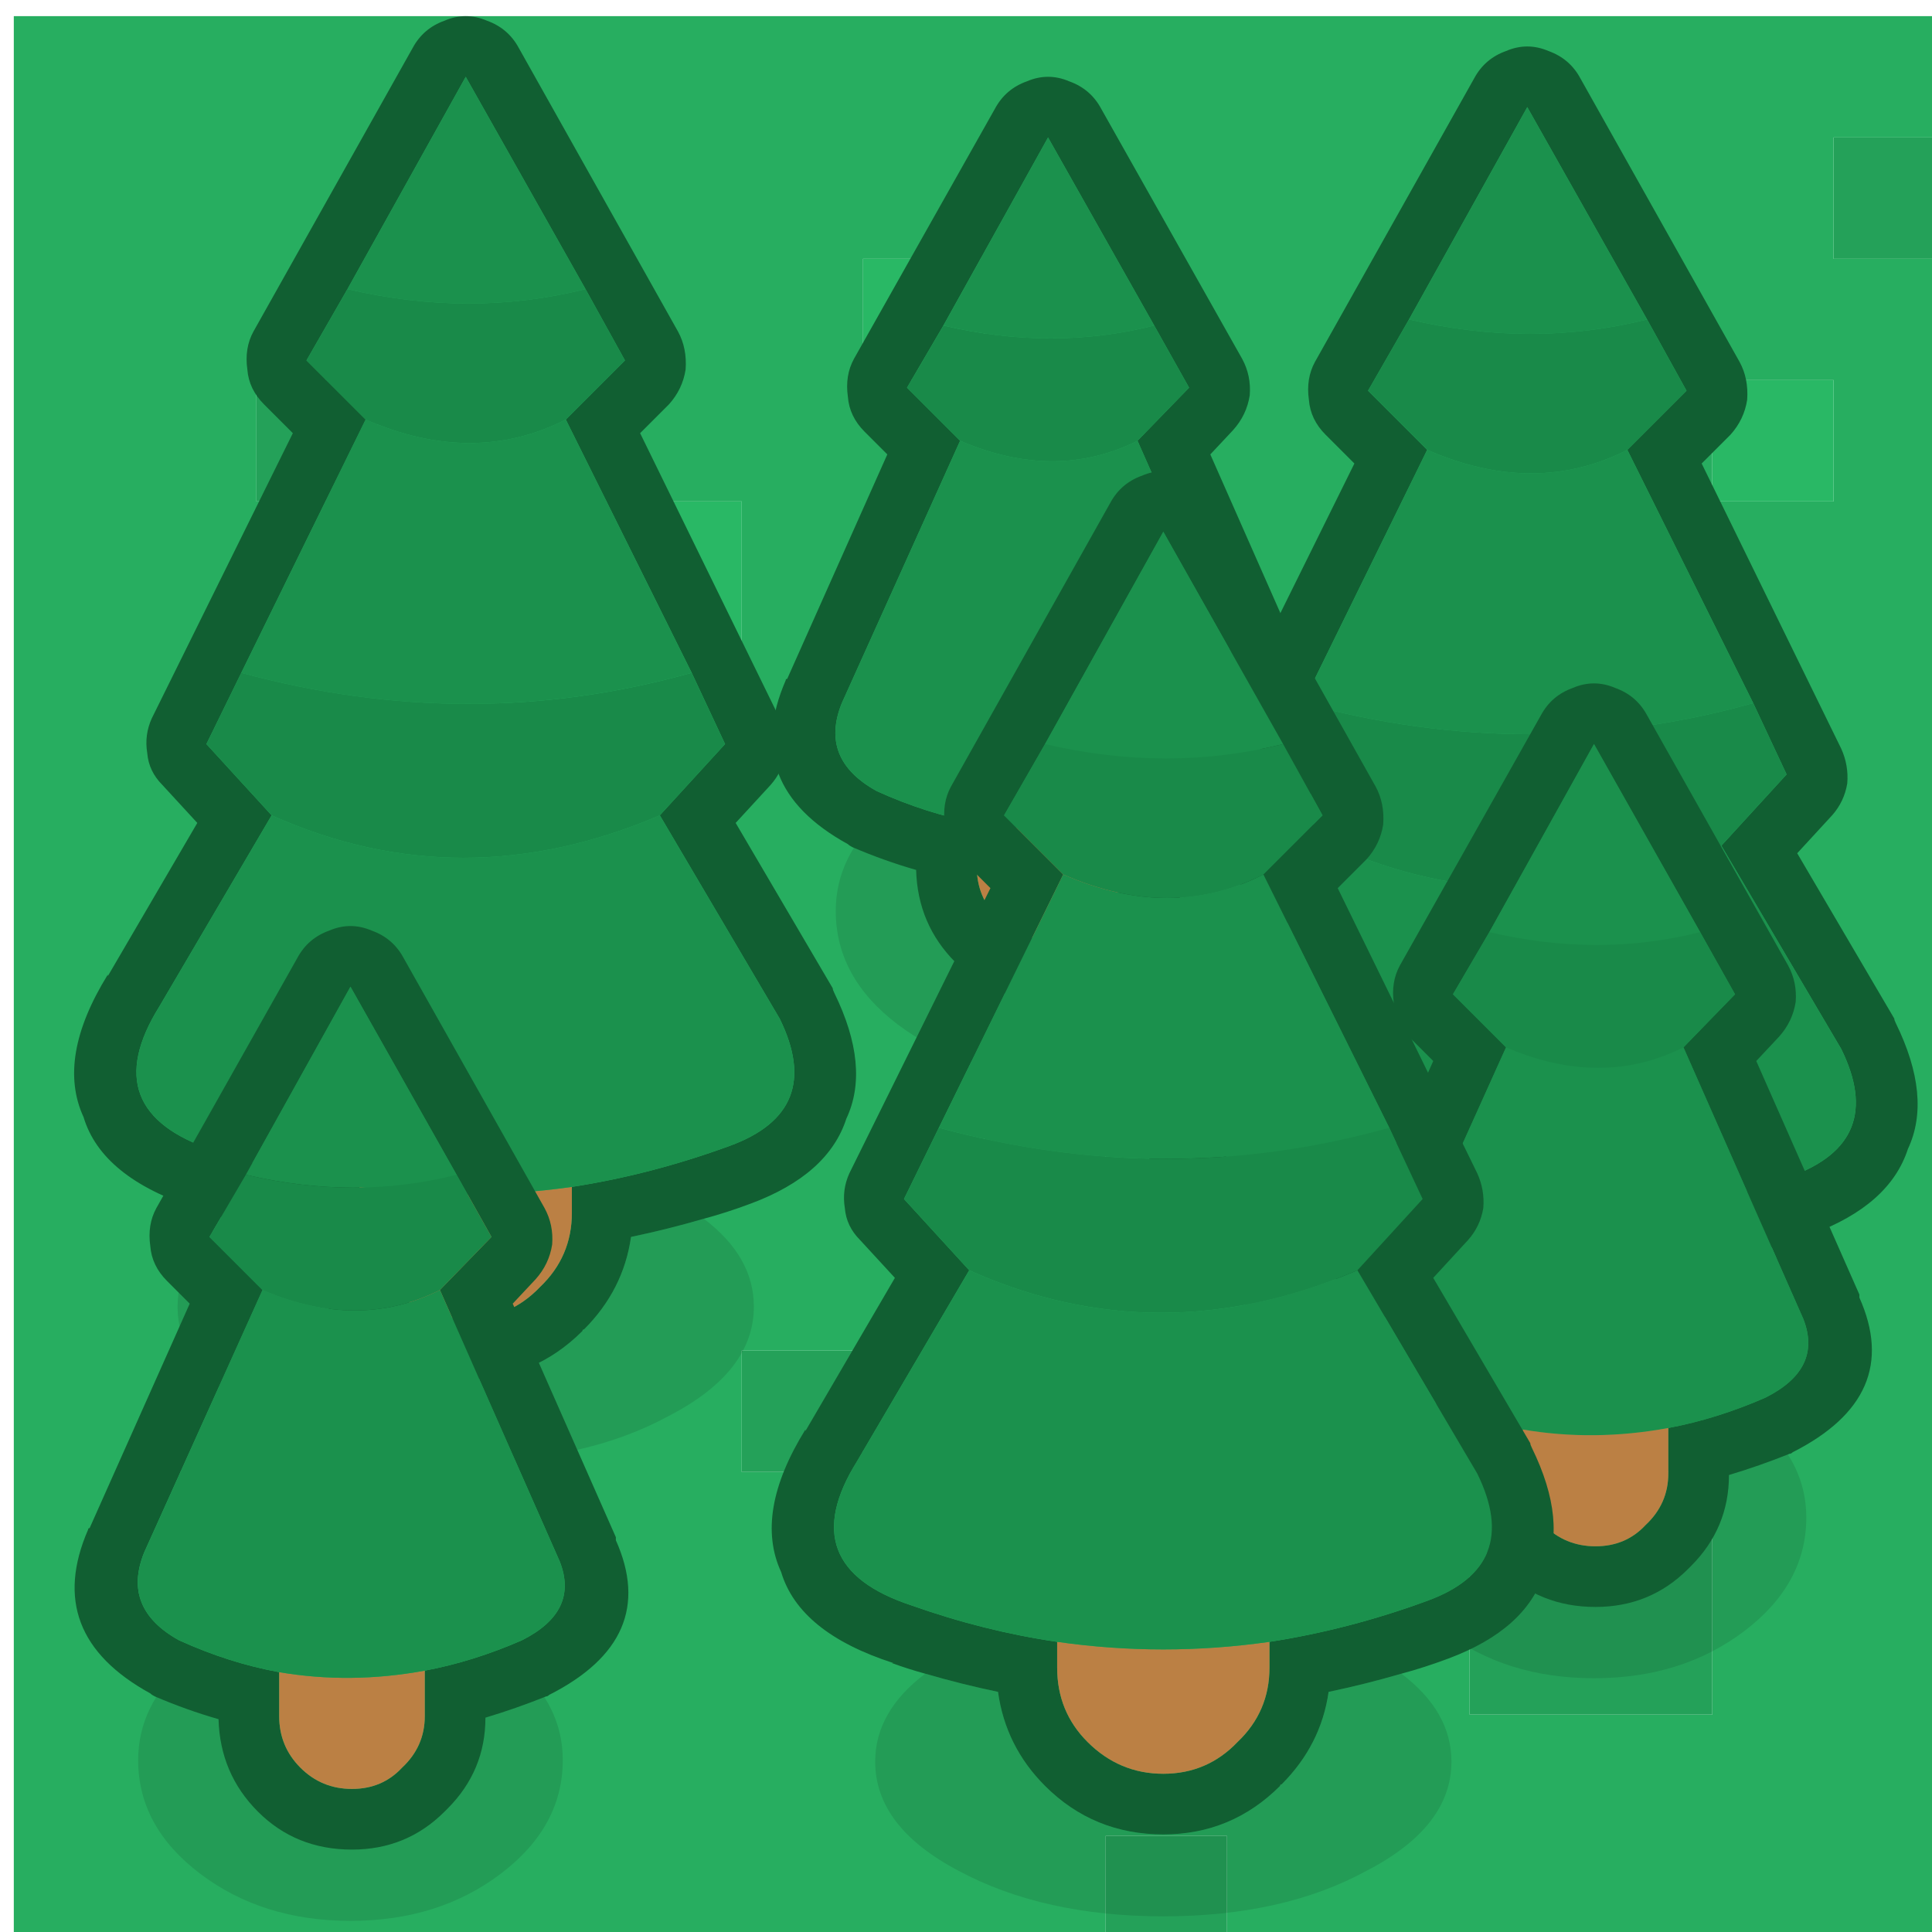 <?xml version="1.0" encoding="UTF-8" standalone="no"?>
<!-- Created with Inkscape (http://www.inkscape.org/) -->

<svg
   xmlns:dc="http://purl.org/dc/elements/1.1/"
   xmlns:cc="http://creativecommons.org/ns#"
   xmlns:rdf="http://www.w3.org/1999/02/22-rdf-syntax-ns#"
   xmlns:svg="http://www.w3.org/2000/svg"
   xmlns="http://www.w3.org/2000/svg"
   xmlns:sodipodi="http://sodipodi.sourceforge.net/DTD/sodipodi-0.dtd"
   xmlns:inkscape="http://www.inkscape.org/namespaces/inkscape"
   width="163.645"
   height="163.645"
   viewBox="0 0 43.298 43.298"
   version="1.1"
   id="svg834"
   inkscape:version="0.92.3 (2405546, 2018-03-11)"
   sodipodi:docname="woods.svg">
  <defs
     id="defs828" />
  <sodipodi:namedview
     id="base"
     pagecolor="#ffffff"
     bordercolor="#666666"
     borderopacity="1.0"
     inkscape:pageopacity="0.0"
     inkscape:pageshadow="2"
     inkscape:zoom="3.6405054"
     inkscape:cx="166.151"
     inkscape:cy="132.36929"
     inkscape:document-units="mm"
     inkscape:current-layer="layer1"
     showgrid="false"
     units="px"
     inkscape:window-width="1680"
     inkscape:window-height="921"
     inkscape:window-x="240"
     inkscape:window-y="84"
     inkscape:window-maximized="0"
     fit-margin-top="0"
     fit-margin-left="0"
     fit-margin-right="0"
     fit-margin-bottom="0" />
  <g
     inkscape:label="Layer 1"
     inkscape:groupmode="layer"
     id="layer1"
     transform="translate(188.109,-117.956)">
    <g
       id="g6979"
       transform="matrix(2.565,0,0,2.565,77.188,-467.005)">
      <g
         transform="matrix(0.265,0,0,0.265,-188.109,117.956)"
         id="use6977">
        <path
           style="fill:#24a159;stroke:none"
           inkscape:connector-curvature="0"
           id="path14574"
           d="m 360,480 v -4 h -4 v 4 h 4 m 24,-60 h -4 v 4 h 4 v -4 m -16,52 h 8 v -8 h -8 v 8 m -20,-8 v -4 h -4 v 4 h 4 m 8,-8 v -4 h -4 v 4 h 4 m -4,-20 v 4 h 4 v -4 h -4 m -24,-4 h 4 v -4 h -4 z" />
        <path
           style="fill:#27ae60;stroke:none"
           inkscape:connector-curvature="0"
           id="path14576"
           d="m 320,416 v 64 h 36 v -4 h 4 v 4 h 24 v -56 h -4 v -4 h 4 v -4 h -64 m 56,16 v -4 h 4 v 4 h -4 m -40,0 h 8 v 8 h -8 v -8 m -4,0 h -4 v -4 h 4 v 4 m 0,12 h 4 v 4 h -4 v -4 m 20,-4 v -4 h 4 v 4 h -4 m 0,-16 v 4 h -4 v -4 h 4 m 4,28 v 4 h -4 v -4 h 4 m -8,8 v 4 h -4 v -4 h 4 m 16,4 h -4 v -4 h 4 v 4 m -36,4 h -4 v -4 h 4 v 4 m 48,4 h -8 v -8 h 8 z" />
        <path
           style="fill:#29b865;stroke:none"
           inkscape:connector-curvature="0"
           id="path14578"
           d="m 324,468 h 4 v -4 h -4 v 4 m 36,-4 h 4 v -4 h -4 v 4 m -8,-36 v -4 h -4 v 4 h 4 m -16,16 h -4 v 4 h 4 v -4 m 8,-12 h -8 v 8 h 8 v -8 m 32,-4 v 4 h 4 v -4 z" />
      </g>
    </g>
    <g
       id="g6983"
       transform="matrix(2.565,0,0,2.565,77.188,-467.005)">
      <g
         transform="matrix(0.265,0,0,0.265,-188.109,117.956)"
         id="use6981">
        <path
           style="fill:#000000;fill-opacity:0.102;stroke:none"
           inkscape:connector-curvature="0"
           id="path14608"
           d="m 364.45,457.25 q -1.2,-0.25 -2.4,-0.6 -1.65,1.25 -1.65,2.9 0,2.15 2.75,3.6 2.8,1.5 6.75,1.5 3.95,0 6.7,-1.5 2.8,-1.45 2.8,-3.6 0,-1.65 -1.65,-2.9 -1.2,0.35 -2.4,0.6 -0.25,1.75 -1.55,3.05 -0.05,0 -0.05,0.05 -1.6,1.6 -3.85,1.6 -2.3,0 -3.9,-1.6 -1.3,-1.3 -1.55,-3.1 z" />
        <path
           style="fill:#115f32;stroke:none"
           inkscape:connector-curvature="0"
           id="path14610"
           d="m 370.6,417.15 q -0.7,-0.3 -1.4,0 -0.7,0.25 -1.05,0.9 l -5.25,9.35 q -0.3,0.55 -0.2,1.25 0.05,0.65 0.55,1.15 l 0.95,0.95 -4.65,9.4 q -0.25,0.55 -0.15,1.15 0.05,0.6 0.5,1.05 l 1.15,1.25 -2.95,5.05 v -0.05 q -1.7,2.75 -0.8,4.7 0.6,2 3.7,3 h -0.05 q 0.55,0.2 1.1,0.35 1.2,0.35 2.4,0.6 0.25,1.8 1.55,3.1 1.6,1.6 3.9,1.6 2.25,0 3.85,-1.6 0,-0.05 0.05,-0.05 1.3,-1.3 1.55,-3.05 1.2,-0.25 2.4,-0.6 0.75,-0.2 1.55,-0.5 2.55,-0.95 3.15,-2.8 0.8,-1.7 -0.4,-4.15 -0.05,-0.1 -0.05,-0.15 l -3.2,-5.45 1.15,-1.25 q 0.4,-0.45 0.5,-1.05 0.05,-0.6 -0.2,-1.15 l -4.6,-9.4 0.95,-0.95 q 0.45,-0.5 0.55,-1.15 0.05,-0.7 -0.25,-1.25 l -5.25,-9.35 q -0.35,-0.65 -1.05,-0.9 m -5.95,11.2 1.35,-2.35 3.9,-7 3.95,7 1.3,2.35 -1.95,1.95 4.15,8.35 1.1,2.35 -2.15,2.35 3.95,6.7 q 1.5,3.05 -1.65,4.2 -2.6,0.95 -5.2,1.35 v 0.85 q 0,1.45 -1.05,2.45 -1,1.05 -2.45,1.05 -1.45,0 -2.5,-1.05 -1,-1 -1,-2.45 v -0.85 q -2.4,-0.35 -4.8,-1.2 -3.95,-1.3 -1.8,-4.75 l 3.7,-6.3 -2.15,-2.35 1.15,-2.35 4.1,-8.35 z" />
        <path
           style="fill:#bb8044;stroke:none"
           inkscape:connector-curvature="0"
           id="path14612"
           d="m 373.4,455.6 q -3.5,0.5 -7,0 v 0.85 q 0,1.45 1,2.45 1.05,1.05 2.5,1.05 1.45,0 2.45,-1.05 1.05,-1 1.05,-2.45 z" />
        <path
           style="fill:#1b914d;stroke:none"
           inkscape:connector-curvature="0"
           id="path14614"
           d="m 359.8,449.65 q -2.15,3.45 1.8,4.75 2.4,0.85 4.8,1.2 3.5,0.5 7,0 2.6,-0.4 5.2,-1.35 3.15,-1.15 1.65,-4.2 l -3.95,-6.7 q -6.55,2.8 -12.8,0 l -3.7,6.3 M 366,426 q 4.05,0.95 7.85,0 l -3.95,-7 -3.9,7 m 7.2,4.3 q -3.05,1.55 -6.6,0 l -4.1,8.35 q 7.55,2.05 14.85,0 z" />
        <path
           style="fill:#198a49;stroke:none"
           inkscape:connector-curvature="0"
           id="path14616"
           d="m 376.3,443.35 2.15,-2.35 -1.1,-2.35 q -7.3,2.05 -14.85,0 l -1.15,2.35 2.15,2.35 q 6.25,2.8 12.8,0 m -9.7,-13.05 q 3.55,1.55 6.6,0 l 1.95,-1.95 -1.3,-2.35 q -3.8,0.95 -7.85,0 l -1.35,2.35 z" />
      </g>
    </g>
    <g
       id="g6987"
       transform="matrix(2.565,0,0,2.565,77.188,-467.005)">
      <g
         transform="matrix(0.265,0,0,0.265,-188.109,117.956)"
         id="use6985">
        <path
           style="fill:#000000;fill-opacity:0.102;stroke:none"
           inkscape:connector-curvature="0"
           id="path14562"
           d="m 342.75,455.65 q -1.2,0.35 -2.4,0.6 -0.25,1.75 -1.55,3.05 -0.05,0 -0.05,0.05 -1.6,1.6 -3.85,1.6 -2.3,0 -3.9,-1.6 -1.3,-1.3 -1.55,-3.1 -1.2,-0.25 -2.4,-0.6 -1.65,1.25 -1.65,2.9 0,2.15 2.75,3.6 2.8,1.5 6.75,1.5 3.95,0 6.7,-1.5 2.8,-1.45 2.8,-3.6 0,-1.65 -1.65,-2.9 z" />
        <path
           style="fill:#115f32;stroke:none"
           inkscape:connector-curvature="0"
           id="path14564"
           d="m 323.1,447.6 q -1.7,2.75 -0.8,4.7 0.6,2 3.7,3 h -0.05 q 0.55,0.2 1.1,0.35 1.2,0.35 2.4,0.6 0.25,1.8 1.55,3.1 1.6,1.6 3.9,1.6 2.25,0 3.85,-1.6 0,-0.05 0.05,-0.05 1.3,-1.3 1.55,-3.05 1.2,-0.25 2.4,-0.6 0.75,-0.2 1.55,-0.5 2.55,-0.95 3.15,-2.8 0.8,-1.7 -0.4,-4.15 -0.05,-0.1 -0.05,-0.15 l -3.2,-5.45 1.15,-1.25 q 0.4,-0.45 0.5,-1.05 0.05,-0.6 -0.2,-1.15 l -4.6,-9.4 0.95,-0.95 q 0.45,-0.5 0.55,-1.15 0.05,-0.7 -0.25,-1.25 l -5.25,-9.35 q -0.35,-0.65 -1.05,-0.9 -0.7,-0.3 -1.4,0 -0.7,0.25 -1.05,0.9 l -5.25,9.35 q -0.3,0.55 -0.2,1.25 0.05,0.65 0.55,1.15 l 0.95,0.95 -4.65,9.4 q -0.25,0.55 -0.15,1.15 0.05,0.6 0.5,1.05 l 1.15,1.25 -2.95,5.05 v -0.05 m 15.75,-22.6 1.3,2.35 -1.95,1.95 4.15,8.35 1.1,2.35 -2.15,2.35 3.95,6.7 q 1.5,3.05 -1.65,4.2 -2.6,0.95 -5.2,1.35 v 0.85 q 0,1.45 -1.05,2.45 -1,1.05 -2.45,1.05 -1.45,0 -2.5,-1.05 -1,-1 -1,-2.45 v -0.85 q -2.4,-0.35 -4.8,-1.2 -3.95,-1.3 -1.8,-4.75 l 3.7,-6.3 -2.15,-2.35 1.15,-2.35 4.1,-8.35 -1.95,-1.95 1.35,-2.35 3.9,-7 z" />
        <path
           style="fill:#bb8044;stroke:none"
           inkscape:connector-curvature="0"
           id="path14566"
           d="m 338.4,455.45 v -0.85 q -3.5,0.5 -7,0 v 0.85 q 0,1.45 1,2.45 1.05,1.05 2.5,1.05 1.45,0 2.45,-1.05 1.05,-1 1.05,-2.45 z" />
        <path
           style="fill:#1b914d;stroke:none"
           inkscape:connector-curvature="0"
           id="path14568"
           d="m 341.3,442.35 q -6.55,2.8 -12.8,0 l -3.7,6.3 q -2.15,3.45 1.8,4.75 2.4,0.85 4.8,1.2 3.5,0.5 7,0 2.6,-0.4 5.2,-1.35 3.15,-1.15 1.65,-4.2 l -3.95,-6.7 m -9.7,-13.05 -4.1,8.35 q 7.55,2.05 14.85,0 l -4.15,-8.35 q -3.05,1.55 -6.6,0 M 331,425 q 4.05,0.95 7.85,0 l -3.95,-7 z" />
        <path
           style="fill:#198a49;stroke:none"
           inkscape:connector-curvature="0"
           id="path14570"
           d="m 327.5,437.65 -1.15,2.35 2.15,2.35 q 6.25,2.8 12.8,0 l 2.15,-2.35 -1.1,-2.35 q -7.3,2.05 -14.85,0 m 12.65,-10.3 -1.3,-2.35 q -3.8,0.95 -7.85,0 l -1.35,2.35 1.95,1.95 q 3.55,1.55 6.6,0 z" />
      </g>
    </g>
    <g
       id="g6991"
       transform="matrix(2.565,0,0,2.565,77.188,-467.005)">
      <g
         transform="matrix(0.265,0,0,0.265,-188.109,117.956)"
         id="use6989">
        <path
           style="fill:#000000;fill-opacity:0.102;stroke:none"
           inkscape:connector-curvature="0"
           id="path14624"
           d="m 349.25,443 q -0.3,-0.35 -0.6,-0.7 -1.55,1.4 -1.55,3.2 0,2.2 2.05,3.75 2.05,1.55 4.95,1.55 2.9,0 4.95,-1.55 2.05,-1.55 2.05,-3.75 0,-1.8 -1.55,-3.15 -0.2,0.3 -0.5,0.65 H 359 q -0.6,0.6 -1.2,1.05 0,1.6 -1.05,2.75 -0.05,0.15 -0.15,0.25 -1,1.05 -2.5,1.15 h -0.05 q -1.55,0 -2.6,-1.2 -1,-1.25 -1.05,-2.95 -0.65,-0.45 -1.2,-1.05 z" />
      </g>
    </g>
    <g
       id="g6995"
       transform="matrix(2.565,0,0,2.565,77.188,-467.005)">
      <g
         transform="matrix(0.265,0,0,0.265,-188.109,117.956)"
         id="use6993">
        <path
           style="fill:#115f32;stroke:none"
           inkscape:connector-curvature="0"
           id="path14628"
           d="m 355.85,419.05 q -0.35,-0.65 -1.05,-0.9 -0.7,-0.3 -1.4,0 -0.7,0.25 -1.05,0.9 l -4.65,8.25 q -0.3,0.55 -0.2,1.25 0.05,0.65 0.55,1.15 l 0.75,0.75 -3.3,7.4 q -0.05,0 -0.05,0.05 -1.5,3.45 2.05,5.4 0.05,0.05 0.15,0.1 1.05,0.45 2.1,0.75 0.05,1.8 1.3,3.05 1.25,1.25 3.1,1.25 1.8,0 3.05,-1.25 0.05,-0.05 0.1,-0.1 1.25,-1.25 1.25,-3 1,-0.3 2,-0.7 0.05,0 0.1,-0.05 3.65,-1.85 2.2,-5.1 0,-0.05 0,-0.1 l -3.4,-7.7 0.75,-0.8 q 0.45,-0.5 0.55,-1.15 0.05,-0.65 -0.25,-1.2 l -4.65,-8.25 m 1.75,7.15 1.15,2.05 -1.7,1.75 3.95,8.95 q 0.65,1.65 -1.25,2.6 -1.6,0.7 -3.2,1 v 1.5 q 0,1 -0.75,1.7 -0.65,0.7 -1.65,0.7 -1,0 -1.7,-0.7 -0.7,-0.7 -0.7,-1.7 v -1.45 q -1.65,-0.3 -3.3,-1.05 -1.9,-1.05 -1.15,-2.9 l 3.9,-8.65 -1.75,-1.75 1.2,-2.05 3.45,-6.2 z" />
        <path
           style="fill:#1b914d;stroke:none"
           inkscape:connector-curvature="0"
           id="path14630"
           d="m 350.65,426.2 q 3.6,0.85 6.95,0 l -3.5,-6.2 -3.45,6.2 m -2.2,15.35 q 1.65,0.75 3.3,1.05 2.35,0.4 4.8,-0.05 1.6,-0.3 3.2,-1 1.9,-0.95 1.25,-2.6 L 357.05,430 q -2.7,1.35 -5.85,0 l -3.9,8.65 q -0.75,1.85 1.15,2.9 z" />
        <path
           style="fill:#bb8044;stroke:none"
           inkscape:connector-curvature="0"
           id="path14632"
           d="m 351.75,442.6 v 1.45 q 0,1 0.7,1.7 0.7,0.7 1.7,0.7 1,0 1.65,-0.7 0.75,-0.7 0.75,-1.7 v -1.5 q -2.45,0.45 -4.8,0.05 z" />
        <path
           style="fill:#198a49;stroke:none"
           inkscape:connector-curvature="0"
           id="path14634"
           d="m 358.75,428.25 -1.15,-2.05 q -3.35,0.85 -6.95,0 l -1.2,2.05 1.75,1.75 q 3.15,1.35 5.85,0 z" />
      </g>
    </g>
    <g
       id="g6999"
       transform="matrix(2.565,0,0,2.565,77.188,-467.005)">
      <g
         transform="matrix(0.265,0,0,0.265,-188.109,117.956)"
         id="use6997">
        <path
           style="fill:#000000;fill-opacity:0.102;stroke:none"
           inkscape:connector-curvature="0"
           id="path14582"
           d="m 367.25,463 q -0.3,-0.35 -0.6,-0.7 -1.55,1.4 -1.55,3.2 0,2.2 2.05,3.75 2.05,1.55 4.95,1.55 2.9,0 4.95,-1.55 2.05,-1.55 2.05,-3.75 0,-1.8 -1.55,-3.15 -0.2,0.3 -0.5,0.65 H 377 q -0.6,0.6 -1.2,1.05 0,1.6 -1.05,2.75 -0.05,0.15 -0.15,0.25 -1,1.05 -2.5,1.15 h -0.05 q -1.55,0 -2.6,-1.2 -1,-1.25 -1.05,-2.95 -0.65,-0.45 -1.2,-1.05 z" />
      </g>
    </g>
    <g
       id="g7003"
       transform="matrix(2.565,0,0,2.565,77.188,-467.005)">
      <g
         transform="matrix(0.265,0,0,0.265,-188.109,117.956)"
         id="use7001">
        <path
           style="fill:#115f32;stroke:none"
           inkscape:connector-curvature="0"
           id="path14586"
           d="m 371.4,438.15 q -0.7,0.25 -1.05,0.9 l -4.65,8.25 q -0.3,0.55 -0.2,1.25 0.05,0.65 0.55,1.15 l 0.75,0.75 -3.3,7.4 q -0.05,0 -0.05,0.05 -1.5,3.45 2.05,5.4 0.05,0.05 0.15,0.1 1.05,0.45 2.1,0.75 0.05,1.8 1.3,3.05 1.25,1.25 3.1,1.25 1.8,0 3.05,-1.25 0.05,-0.05 0.1,-0.1 1.25,-1.25 1.25,-3 1,-0.3 2,-0.7 0.05,0 0.1,-0.05 3.65,-1.85 2.2,-5.1 0,-0.05 0,-0.1 l -3.4,-7.7 0.75,-0.8 q 0.45,-0.5 0.55,-1.15 0.05,-0.65 -0.25,-1.2 l -4.65,-8.25 q -0.35,-0.65 -1.05,-0.9 -0.7,-0.3 -1.4,0 m 4.2,8.05 1.15,2.05 -1.7,1.75 3.95,8.95 q 0.65,1.65 -1.25,2.6 -1.6,0.7 -3.2,1 v 1.5 q 0,1 -0.75,1.7 -0.65,0.7 -1.65,0.7 -1,0 -1.7,-0.7 -0.7,-0.7 -0.7,-1.7 v -1.45 q -1.65,-0.3 -3.3,-1.05 -1.9,-1.05 -1.15,-2.9 l 3.9,-8.65 -1.75,-1.75 1.2,-2.05 3.45,-6.2 z" />
        <path
           style="fill:#1b914d;stroke:none"
           inkscape:connector-curvature="0"
           id="path14588"
           d="m 368.65,446.2 q 3.6,0.85 6.95,0 l -3.5,-6.2 -3.45,6.2 m 1.1,16.4 q 2.35,0.4 4.8,-0.05 1.6,-0.3 3.2,-1 1.9,-0.95 1.25,-2.6 L 375.05,450 q -2.7,1.35 -5.85,0 l -3.9,8.65 q -0.75,1.85 1.15,2.9 1.65,0.75 3.3,1.05 z" />
        <path
           style="fill:#bb8044;stroke:none"
           inkscape:connector-curvature="0"
           id="path14590"
           d="m 374.55,462.55 q -2.45,0.45 -4.8,0.05 v 1.45 q 0,1 0.7,1.7 0.7,0.7 1.7,0.7 1,0 1.65,-0.7 0.75,-0.7 0.75,-1.7 z" />
        <path
           style="fill:#198a49;stroke:none"
           inkscape:connector-curvature="0"
           id="path14592"
           d="m 376.75,448.25 -1.15,-2.05 q -3.35,0.85 -6.95,0 l -1.2,2.05 1.75,1.75 q 3.15,1.35 5.85,0 z" />
      </g>
    </g>
    <g
       id="g7007"
       transform="matrix(2.565,0,0,2.565,77.188,-467.005)">
      <g
         transform="matrix(0.265,0,0,0.265,-188.109,117.956)"
         id="use7005">
        <path
           style="fill:#000000;fill-opacity:0.102;stroke:none"
           inkscape:connector-curvature="0"
           id="path14596"
           d="m 361.8,474.3 q -0.05,0 -0.05,0.05 -1.6,1.6 -3.85,1.6 -2.3,0 -3.9,-1.6 -1.3,-1.3 -1.55,-3.1 -1.2,-0.25 -2.4,-0.6 -1.65,1.25 -1.65,2.9 0,2.15 2.75,3.6 2.8,1.5 6.75,1.5 3.95,0 6.7,-1.5 2.8,-1.45 2.8,-3.6 0,-1.65 -1.65,-2.9 -1.2,0.35 -2.4,0.6 -0.25,1.75 -1.55,3.05 z" />
        <path
           style="fill:#115f32;stroke:none"
           inkscape:connector-curvature="0"
           id="path14598"
           d="m 365.15,442.65 q 0.05,-0.7 -0.25,-1.25 l -5.25,-9.35 q -0.35,-0.65 -1.05,-0.9 -0.7,-0.3 -1.4,0 -0.7,0.25 -1.05,0.9 l -5.25,9.35 q -0.3,0.55 -0.2,1.25 0.05,0.65 0.55,1.15 l 0.95,0.95 -4.65,9.4 q -0.25,0.55 -0.15,1.15 0.05,0.6 0.5,1.05 l 1.15,1.25 -2.95,5.05 v -0.05 q -1.7,2.75 -0.8,4.7 0.6,2 3.7,3 h -0.05 q 0.55,0.2 1.1,0.35 1.2,0.35 2.4,0.6 0.25,1.8 1.55,3.1 1.6,1.6 3.9,1.6 2.25,0 3.85,-1.6 0,-0.05 0.05,-0.05 1.3,-1.3 1.55,-3.05 1.2,-0.25 2.4,-0.6 0.75,-0.2 1.55,-0.5 2.55,-0.95 3.15,-2.8 0.8,-1.7 -0.4,-4.15 -0.05,-0.1 -0.05,-0.15 l -3.2,-5.45 1.15,-1.25 q 0.4,-0.45 0.5,-1.05 0.05,-0.6 -0.2,-1.15 l -4.6,-9.4 0.95,-0.95 q 0.45,-0.5 0.55,-1.15 m -12.5,-0.3 1.35,-2.35 3.9,-7 3.95,7 1.3,2.35 -1.95,1.95 4.15,8.35 1.1,2.35 -2.15,2.35 3.95,6.7 q 1.5,3.05 -1.65,4.2 -2.6,0.95 -5.2,1.35 v 0.85 q 0,1.45 -1.05,2.45 -1,1.05 -2.45,1.05 -1.45,0 -2.5,-1.05 -1,-1 -1,-2.45 v -0.85 q -2.4,-0.35 -4.8,-1.2 -3.95,-1.3 -1.8,-4.75 l 3.7,-6.3 -2.15,-2.35 1.15,-2.35 4.1,-8.35 z" />
        <path
           style="fill:#bb8044;stroke:none"
           inkscape:connector-curvature="0"
           id="path14600"
           d="m 361.4,469.6 q -3.5,0.5 -7,0 v 0.85 q 0,1.45 1,2.45 1.05,1.05 2.5,1.05 1.45,0 2.45,-1.05 1.05,-1 1.05,-2.45 z" />
        <path
           style="fill:#1b914d;stroke:none"
           inkscape:connector-curvature="0"
           id="path14602"
           d="m 347.8,463.65 q -2.15,3.45 1.8,4.75 2.4,0.85 4.8,1.2 3.5,0.5 7,0 2.6,-0.4 5.2,-1.35 3.15,-1.15 1.65,-4.2 l -3.95,-6.7 q -6.55,2.8 -12.8,0 l -3.7,6.3 M 357.9,433 354,440 q 4.05,0.95 7.85,0 l -3.95,-7 m 3.3,11.3 q -3.05,1.55 -6.6,0 l -4.1,8.35 q 7.55,2.05 14.85,0 z" />
        <path
           style="fill:#198a49;stroke:none"
           inkscape:connector-curvature="0"
           id="path14604"
           d="m 350.5,452.65 -1.15,2.35 2.15,2.35 q 6.25,2.8 12.8,0 l 2.15,-2.35 -1.1,-2.35 q -7.3,2.05 -14.85,0 M 354,440 l -1.35,2.35 1.95,1.95 q 3.55,1.55 6.6,0 l 1.95,-1.95 -1.3,-2.35 q -3.8,0.95 -7.85,0 z" />
      </g>
    </g>
    <g
       id="g7011"
       transform="matrix(2.565,0,0,2.565,77.188,-467.005)">
      <g
         transform="matrix(0.265,0,0,0.265,-188.109,117.956)"
         id="use7009">
        <path
           style="fill:#000000;fill-opacity:0.102;stroke:none"
           inkscape:connector-curvature="0"
           id="path14620"
           d="m 338.1,473.5 q 0,-1.8 -1.55,-3.15 -0.2,0.3 -0.5,0.65 H 336 q -0.6,0.6 -1.2,1.05 0,1.6 -1.05,2.75 -0.05,0.15 -0.15,0.25 -1,1.05 -2.5,1.15 h -0.05 q -1.55,0 -2.6,-1.2 -1,-1.25 -1.05,-2.95 -0.65,-0.45 -1.2,-1.05 h 0.05 q -0.3,-0.35 -0.6,-0.7 -1.55,1.4 -1.55,3.2 0,2.2 2.05,3.75 2.05,1.55 4.95,1.55 2.9,0 4.95,-1.55 2.05,-1.55 2.05,-3.75 z" />
      </g>
    </g>
    <g
       id="g7015"
       transform="matrix(2.565,0,0,2.565,77.188,-467.005)">
      <g
         transform="matrix(0.265,0,0,0.265,-188.109,117.956)"
         id="use7013">
        <path
           style="fill:#115f32;stroke:none"
           inkscape:connector-curvature="0"
           id="path14638"
           d="m 322.5,465.85 q -0.05,0 -0.05,0.05 -1.5,3.45 2.05,5.4 0.05,0.05 0.15,0.1 1.05,0.45 2.1,0.75 0.05,1.8 1.3,3.05 1.25,1.25 3.1,1.25 1.8,0 3.05,-1.25 0.05,-0.05 0.1,-0.1 1.25,-1.25 1.25,-3 1,-0.3 2,-0.7 0.05,0 0.1,-0.05 3.65,-1.85 2.2,-5.1 0,-0.05 0,-0.1 l -3.4,-7.7 0.75,-0.8 q 0.45,-0.5 0.55,-1.15 0.05,-0.65 -0.25,-1.2 l -4.65,-8.25 q -0.35,-0.65 -1.05,-0.9 -0.7,-0.3 -1.4,0 -0.7,0.25 -1.05,0.9 l -4.65,8.25 q -0.3,0.55 -0.2,1.25 0.05,0.65 0.55,1.15 l 0.75,0.75 -3.3,7.4 m 12.1,-11.65 1.15,2.05 -1.7,1.75 3.95,8.95 q 0.65,1.65 -1.25,2.6 -1.6,0.7 -3.2,1 v 1.5 q 0,1 -0.75,1.7 -0.65,0.7 -1.65,0.7 -1,0 -1.7,-0.7 -0.7,-0.7 -0.7,-1.7 v -1.45 q -1.65,-0.3 -3.3,-1.05 -1.9,-1.05 -1.15,-2.9 l 3.9,-8.65 -1.75,-1.75 1.2,-2.05 3.45,-6.2 z" />
        <path
           style="fill:#bb8044;stroke:none"
           inkscape:connector-curvature="0"
           id="path14640"
           d="m 332.8,473.75 q 0.75,-0.7 0.75,-1.7 v -1.5 q -2.45,0.45 -4.8,0.05 v 1.45 q 0,1 0.7,1.7 0.7,0.7 1.7,0.7 1,0 1.65,-0.7 z" />
        <path
           style="fill:#1b914d;stroke:none"
           inkscape:connector-curvature="0"
           id="path14642"
           d="m 324.3,466.65 q -0.75,1.85 1.15,2.9 1.65,0.75 3.3,1.05 2.35,0.4 4.8,-0.05 1.6,-0.3 3.2,-1 1.9,-0.95 1.25,-2.6 L 334.05,458 q -2.7,1.35 -5.85,0 l -3.9,8.65 m 6.8,-18.65 -3.45,6.2 q 3.6,0.85 6.95,0 z" />
        <path
           style="fill:#198a49;stroke:none"
           inkscape:connector-curvature="0"
           id="path14644"
           d="m 335.75,456.25 -1.15,-2.05 q -3.35,0.85 -6.95,0 l -1.2,2.05 1.75,1.75 q 3.15,1.35 5.85,0 z" />
      </g>
    </g>
  </g>
</svg>
